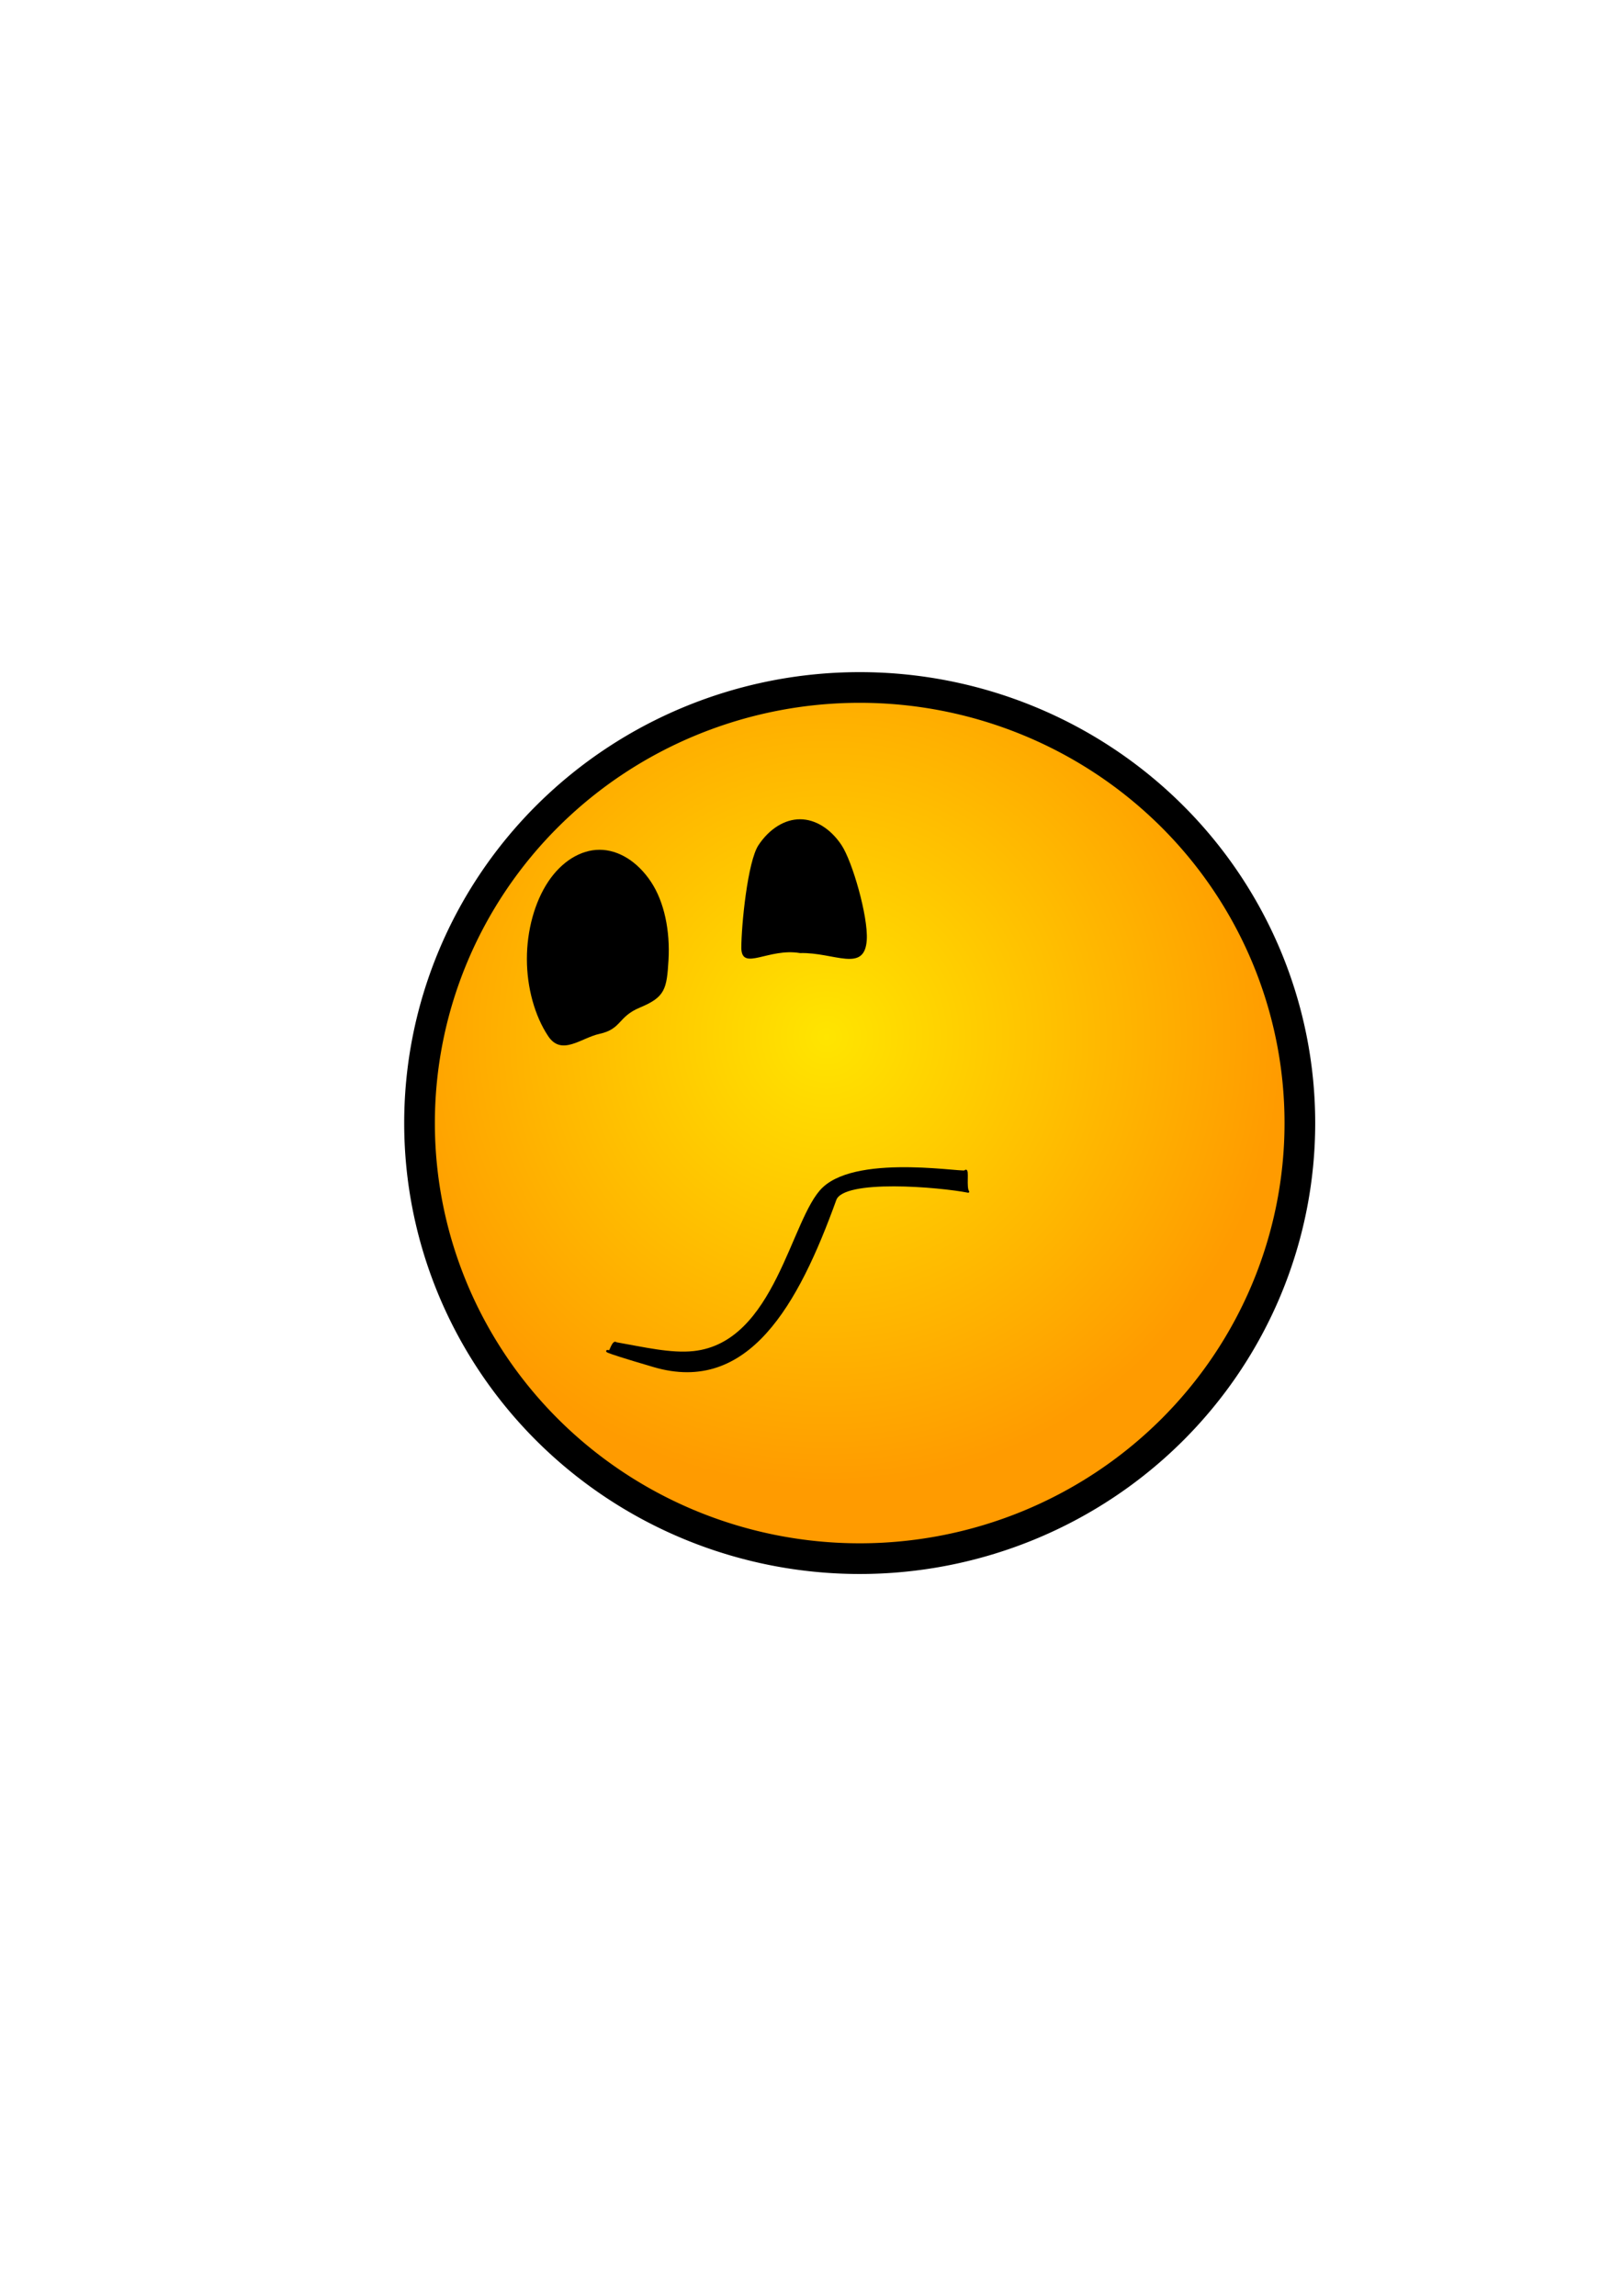 <?xml version="1.0" encoding="UTF-8" standalone="no"?>
<!-- Created with Inkscape (http://www.inkscape.org/) -->

<svg
   xmlns:dc="http://purl.org/dc/elements/1.1/"
   xmlns:cc="http://creativecommons.org/ns#"
   xmlns:rdf="http://www.w3.org/1999/02/22-rdf-syntax-ns#"
   xmlns:svg="http://www.w3.org/2000/svg"
   xmlns="http://www.w3.org/2000/svg"
   xmlns:xlink="http://www.w3.org/1999/xlink"
   xmlns:sodipodi="http://sodipodi.sourceforge.net/DTD/sodipodi-0.dtd"
   xmlns:inkscape="http://www.inkscape.org/namespaces/inkscape"
   version="1.0"
   width="210mm"
   height="297mm"
   id="svg2"
   inkscape:version="0.48.1 "
   sodipodi:docname="smile_no.svg">
  <sodipodi:namedview
     pagecolor="#ffffff"
     bordercolor="#666666"
     borderopacity="1"
     objecttolerance="10"
     gridtolerance="10"
     guidetolerance="10"
     inkscape:pageopacity="0"
     inkscape:pageshadow="2"
     inkscape:window-width="1920"
     inkscape:window-height="1018"
     id="namedview30"
     showgrid="false"
     inkscape:zoom="0.78211888"
     inkscape:cx="372.04724"
     inkscape:cy="456.36028"
     inkscape:window-x="-8"
     inkscape:window-y="-8"
     inkscape:window-maximized="1"
     inkscape:current-layer="svg2" />
  <defs
     id="defs5">
    <linearGradient
       id="linearGradient3950">
      <stop
         style="stop-color:#79513a;stop-opacity:1"
         offset="0"
         id="stop3952" />
      <stop
         style="stop-color:#271a12;stop-opacity:1"
         offset="1"
         id="stop3954" />
    </linearGradient>
    <linearGradient
       id="linearGradient3196">
      <stop
         style="stop-color:#fdeeee;stop-opacity:1"
         offset="0"
         id="stop3198" />
      <stop
         style="stop-color:#fac1bb;stop-opacity:1"
         offset="1"
         id="stop3200" />
    </linearGradient>
    <linearGradient
       id="linearGradient3154">
      <stop
         style="stop-color:#ffe500;stop-opacity:1"
         offset="0"
         id="stop3156" />
      <stop
         style="stop-color:#ff9b00;stop-opacity:1"
         offset="1"
         id="stop3158" />
    </linearGradient>
    <inkscape:perspective
       id="perspective9"
       inkscape:persp3d-origin="372.04724 : 350.78739 : 1"
       inkscape:vp_z="744.09448 : 526.18109 : 1"
       inkscape:vp_y="0 : 1000 : 0"
       inkscape:vp_x="0 : 526.18109 : 1"
       sodipodi:type="inkscape:persp3d" />
    <radialGradient
       cx="404.317"
       cy="506.702"
       r="222.756"
       fx="404.317"
       fy="506.702"
       id="radialGradient3160"
       xlink:href="#linearGradient3154"
       gradientUnits="userSpaceOnUse"
       gradientTransform="matrix(1,0,0,0.99,-66.219,-25.603)"
       spreadMethod="pad" />
    <linearGradient
       x1="422.761"
       y1="316.158"
       x2="422.761"
       y2="406.658"
       id="linearGradient3956"
       xlink:href="#linearGradient3950"
       gradientUnits="userSpaceOnUse" />
  </defs>
  <path
     d="M 569.46 518.209 A 215.256 212.978 0 1 1  138.948,518.209 A 215.256 212.978 0 1 1  569.46 518.209 z"
     transform="translate(66.219,30.902)"
     style="opacity:1;fill:url(#radialGradient3160);fill-opacity:1;fill-rule:evenodd;stroke:#000000;stroke-width:15;stroke-linecap:butt;stroke-linejoin:miter;marker:none;marker-start:none;marker-mid:none;marker-end:none;stroke-miterlimit:4;stroke-dasharray:none;stroke-dashoffset:0;stroke-opacity:1;visibility:visible;display:inline;overflow:visible;enable-background:accumulate"
     id="path2382"
     inkscape:export-filename="D:\studyworkspace\Asia\res\drawable\nea_30.png"
     inkscape:export-xdpi="6.122015"
     inkscape:export-ydpi="6.122015" />
  <path
     d="m 326.917,469.428 c -0.836,14.14 -1.646,18.084 -13.912,23.176 -10.96,4.55 -8.909,10.496 -19.805,12.889 -9.084,1.995 -18.545,10.998 -25.122,1.121 -6.578,-9.877 -10.409,-23.76 -10.412,-37.731 -0.004,-13.977 3.825,-27.87 10.403,-37.755 6.579,-9.885 15.826,-15.64 25.131,-15.64 9.305,0 18.553,5.755 25.131,15.64 6.579,9.885 9.425,24.115 8.586,38.301 z"
     style="fill:#000000;fill-opacity:1;fill-rule:evenodd;stroke:#000000;stroke-width:0;stroke-linecap:butt;stroke-linejoin:miter;stroke-miterlimit:4;stroke-opacity:1;stroke-dasharray:none;stroke-dashoffset:0;marker:none;visibility:visible;display:inline;overflow:visible;enable-background:accumulate"
     id="path3164"
     inkscape:connector-curvature="0"
     sodipodi:nodetypes="sssssssss"
     inkscape:export-filename="D:\studyworkspace\Asia\res\drawable\nea_30.png"
     inkscape:export-xdpi="6.122015"
     inkscape:export-ydpi="6.122015" />
  <path
     d="m 473.49,582.673 c -14.094,-2.757 -61.097,-6.851 -64.979,3.893 -18.526,51.262 -42.835,94.875 -88.71,81.392 -30.479,-8.958 -21.756,-7.264 -21.756,-7.264 0.068,1.121 1.915,-5.484 3.221,-3.939 13.614,2.391 26.743,5.533 37.904,4.351 40.535,-4.293 47.985,-65.581 63.515,-80.175 17.878,-16.8 72.575,-6.282 69.399,-8.434 1.55,-1.162 -0.171,8.061 1.407,10.176 z"
     style="fill:#000000;fill-opacity:1;fill-rule:evenodd;stroke:#000000;stroke-width:1px;stroke-linecap:butt;stroke-linejoin:round;stroke-opacity:1"
     id="path3178"
     inkscape:connector-curvature="0"
     sodipodi:nodetypes="cssccsscc"
     inkscape:export-filename="D:\studyworkspace\Asia\res\drawable\nea_30.png"
     inkscape:export-xdpi="6.122015"
     inkscape:export-ydpi="6.122015" />
  <path
     d="m 423.886,459.508 c -1.016,16.467 -15.893,6.035 -32.654,6.487 -15.391,-2.624 -28.477,9.027 -28.697,-2.407 -0.003,-11.288 3.089,-42.398 8.402,-50.381 5.313,-7.983 12.781,-12.631 20.296,-12.631 7.515,0 14.983,4.648 20.296,12.631 5.313,7.983 13.036,34.844 12.358,46.301 z"
     style="fill:#000000;fill-opacity:1;fill-rule:evenodd;stroke:#000000;stroke-width:0;stroke-linecap:butt;stroke-linejoin:miter;stroke-miterlimit:4;stroke-opacity:1;stroke-dasharray:none;stroke-dashoffset:0;marker:none;visibility:visible;display:inline;overflow:visible;enable-background:accumulate"
     id="path3164-1"
     inkscape:connector-curvature="0"
     sodipodi:nodetypes="cccsssc"
     inkscape:export-filename="D:\studyworkspace\Asia\res\drawable\nea_30.png"
     inkscape:export-xdpi="6.122015"
     inkscape:export-ydpi="6.122015" />
</svg>
